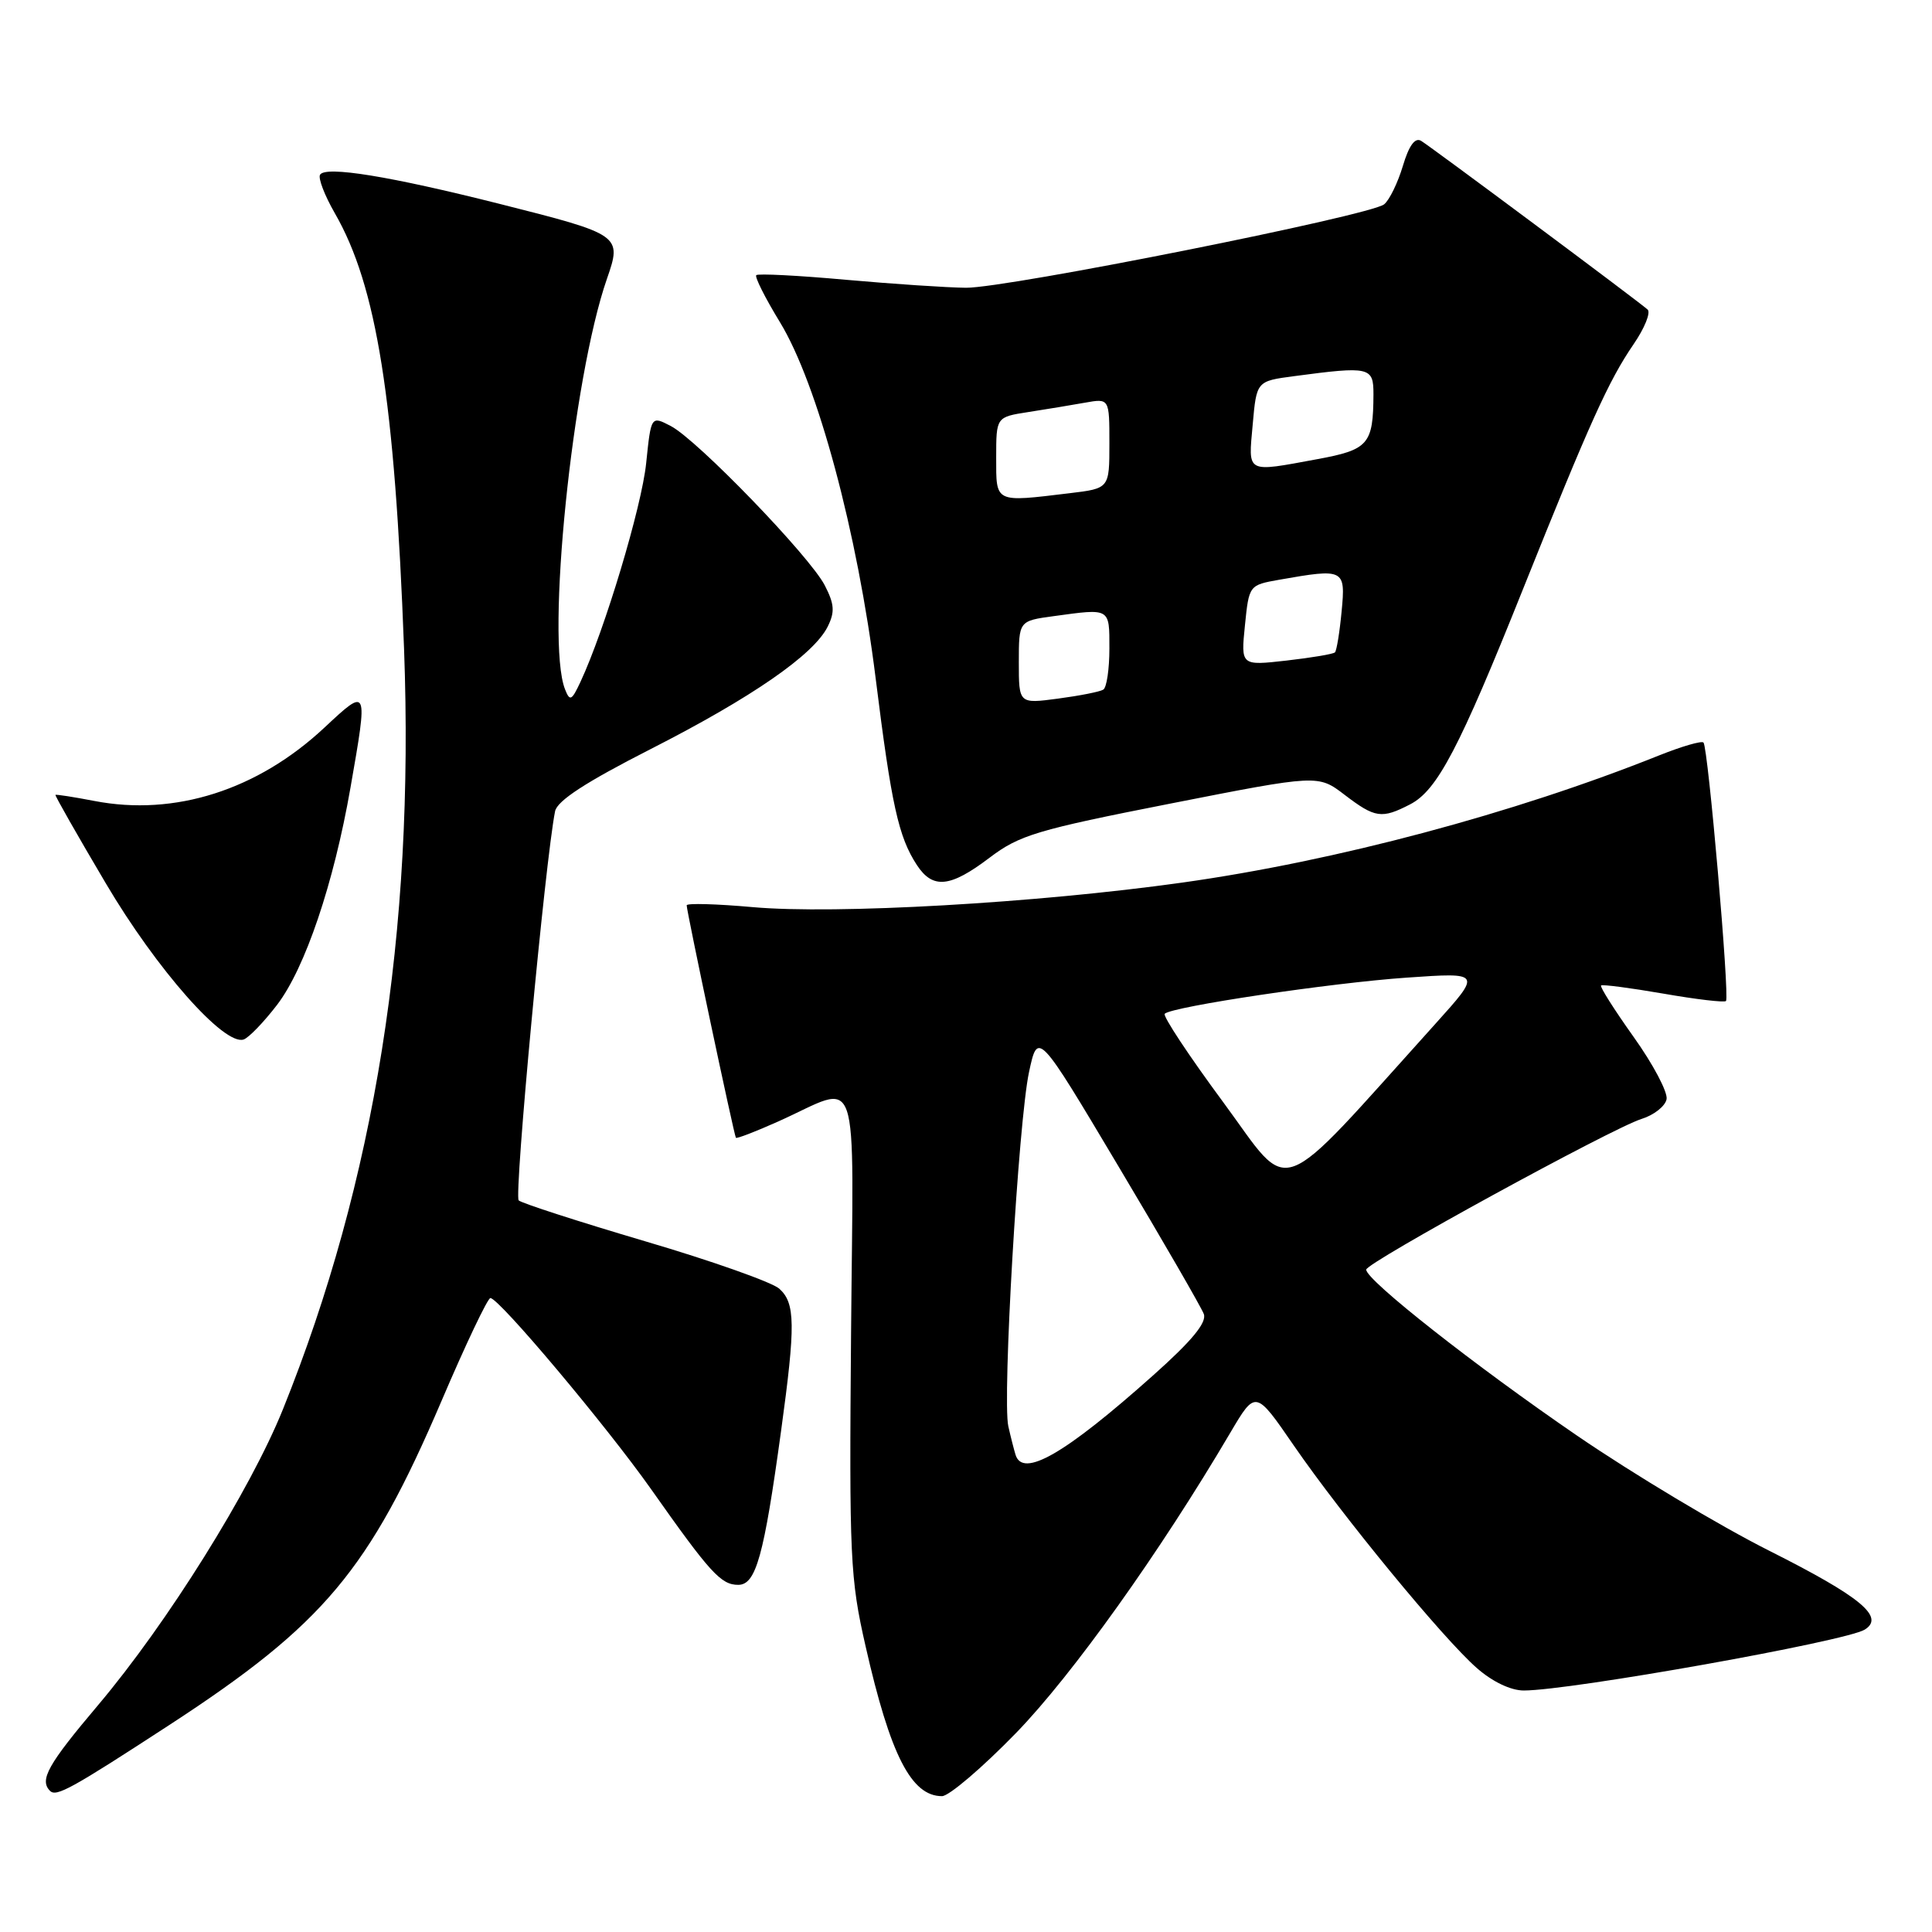 <?xml version="1.0" encoding="UTF-8" standalone="no"?>
<!DOCTYPE svg PUBLIC "-//W3C//DTD SVG 1.1//EN" "http://www.w3.org/Graphics/SVG/1.1/DTD/svg11.dtd" >
<svg xmlns="http://www.w3.org/2000/svg" xmlns:xlink="http://www.w3.org/1999/xlink" version="1.1" viewBox="0 0 256 256">
 <g >
 <path fill="currentColor"
d=" M 22.50 228.53 C 42.91 215.22 48.89 208.10 58.50 185.64 C 61.70 178.14 64.62 172.00 64.98 172.00 C 66.12 172.00 80.32 188.89 86.27 197.32 C 94.10 208.43 95.53 210.00 97.82 210.00 C 100.17 210.00 101.22 206.21 103.50 189.58 C 105.43 175.53 105.39 172.66 103.25 170.75 C 102.29 169.90 94.30 167.07 85.50 164.48 C 76.70 161.88 69.15 159.44 68.73 159.06 C 68.09 158.48 72.25 114.00 73.55 107.50 C 73.83 106.10 77.63 103.63 86.23 99.25 C 99.65 92.41 107.81 86.76 109.67 83.04 C 110.64 81.09 110.57 80.06 109.29 77.57 C 107.31 73.72 92.40 58.28 88.88 56.45 C 86.27 55.09 86.27 55.09 85.62 61.38 C 85.03 67.14 80.13 83.46 76.92 90.34 C 75.75 92.85 75.51 92.97 74.87 91.34 C 72.30 84.82 75.84 50.13 80.42 36.95 C 82.43 31.17 82.31 31.08 66.22 27.02 C 51.64 23.34 43.14 21.96 42.41 23.15 C 42.13 23.60 43.01 25.89 44.36 28.24 C 49.92 37.88 52.31 52.94 53.54 86.00 C 54.93 123.55 49.67 156.52 37.49 186.74 C 33.16 197.48 22.15 215.10 13.01 225.92 C 6.34 233.81 5.19 235.86 6.63 237.30 C 7.46 238.13 9.44 237.04 22.50 228.53 Z  M 134.65 229.61 C 142.09 221.94 153.70 205.68 163.03 189.83 C 166.37 184.17 166.37 184.17 171.43 191.53 C 177.84 200.84 191.19 217.08 195.66 221.00 C 197.73 222.83 200.18 224.00 201.91 224.00 C 208.08 224.00 244.62 217.48 247.09 215.93 C 249.79 214.25 246.55 211.58 234.45 205.49 C 227.88 202.19 216.43 195.33 209.00 190.25 C 195.43 180.96 180.97 169.58 181.03 168.23 C 181.07 167.29 213.57 149.51 217.50 148.27 C 219.15 147.76 220.65 146.58 220.83 145.65 C 221.01 144.73 219.05 141.02 216.48 137.42 C 213.91 133.81 211.96 130.74 212.15 130.58 C 212.34 130.42 216.06 130.91 220.40 131.66 C 224.75 132.42 228.48 132.86 228.70 132.64 C 229.21 132.13 226.33 99.00 225.72 98.39 C 225.47 98.13 222.84 98.90 219.88 100.08 C 200.60 107.80 177.02 114.09 156.64 116.95 C 137.32 119.66 110.69 121.18 99.75 120.20 C 94.94 119.77 90.99 119.66 90.99 119.96 C 90.97 120.68 97.27 150.43 97.51 150.76 C 97.61 150.91 100.13 149.94 103.10 148.61 C 114.19 143.65 113.07 140.40 112.77 176.68 C 112.52 206.40 112.64 209.14 114.70 218.16 C 117.97 232.56 120.75 238.00 124.82 238.00 C 125.74 238.00 130.17 234.22 134.65 229.61 Z  M 36.72 133.14 C 40.43 128.28 44.22 117.09 46.44 104.37 C 48.78 91.00 48.78 91.00 42.99 96.41 C 34.14 104.69 23.14 108.19 12.50 106.13 C 9.75 105.60 7.43 105.24 7.35 105.33 C 7.26 105.42 10.26 110.69 14.01 117.03 C 20.75 128.45 29.71 138.59 32.28 137.74 C 32.95 137.52 34.95 135.45 36.72 133.14 Z  M 131.11 113.66 C 135.08 110.65 137.38 109.96 155.08 106.48 C 174.65 102.63 174.65 102.63 178.17 105.32 C 182.21 108.40 183.08 108.53 186.85 106.58 C 190.45 104.72 193.37 99.15 201.83 78.00 C 210.67 55.94 213.14 50.46 216.46 45.61 C 217.93 43.47 218.76 41.40 218.31 41.01 C 216.97 39.82 189.60 19.44 188.30 18.66 C 187.50 18.18 186.69 19.29 185.89 21.98 C 185.22 24.21 184.11 26.50 183.41 27.07 C 181.62 28.56 133.43 38.17 128.00 38.13 C 125.53 38.11 118.35 37.63 112.06 37.07 C 105.77 36.50 100.44 36.23 100.21 36.46 C 99.98 36.68 101.39 39.49 103.34 42.68 C 108.33 50.86 113.62 70.54 116.03 89.89 C 118.12 106.67 119.06 110.91 121.49 114.62 C 123.60 117.84 125.90 117.61 131.11 113.66 Z  M 134.56 192.75 C 134.35 192.06 133.92 190.38 133.61 189.00 C 132.79 185.44 134.95 148.57 136.35 142.06 C 137.52 136.61 137.52 136.61 148.21 154.56 C 154.10 164.43 159.18 173.23 159.51 174.11 C 159.93 175.24 157.94 177.66 152.80 182.24 C 141.10 192.68 135.51 195.90 134.56 192.75 Z  M 162.10 146.07 C 157.54 139.90 154.05 134.62 154.33 134.33 C 155.29 133.38 176.38 130.23 186.42 129.54 C 196.33 128.85 196.33 128.85 190.18 135.68 C 168.65 159.54 171.31 158.56 162.10 146.07 Z  M 135.00 87.76 C 135.00 82.27 135.00 82.27 139.64 81.64 C 147.16 80.61 147.00 80.51 147.00 85.94 C 147.00 88.66 146.64 91.11 146.19 91.38 C 145.75 91.66 143.05 92.19 140.19 92.57 C 135.00 93.26 135.00 93.26 135.00 87.76 Z  M 164.96 82.87 C 165.50 77.54 165.51 77.53 169.50 76.82 C 178.13 75.30 178.31 75.39 177.77 81.02 C 177.51 83.78 177.11 86.22 176.89 86.44 C 176.67 86.67 173.77 87.15 170.46 87.53 C 164.42 88.21 164.42 88.21 164.96 82.87 Z  M 132.00 60.63 C 132.00 55.26 132.00 55.26 136.25 54.60 C 138.59 54.24 141.96 53.68 143.75 53.36 C 147.00 52.78 147.00 52.78 147.00 58.75 C 147.00 64.72 147.00 64.72 141.75 65.35 C 131.73 66.56 132.00 66.69 132.00 60.63 Z  M 165.99 56.25 C 166.50 50.50 166.50 50.50 171.50 49.84 C 181.51 48.51 182.00 48.62 181.99 52.25 C 181.96 58.88 181.34 59.59 174.56 60.84 C 165.01 62.60 165.40 62.81 165.99 56.25 Z "/>
</g>
</svg>